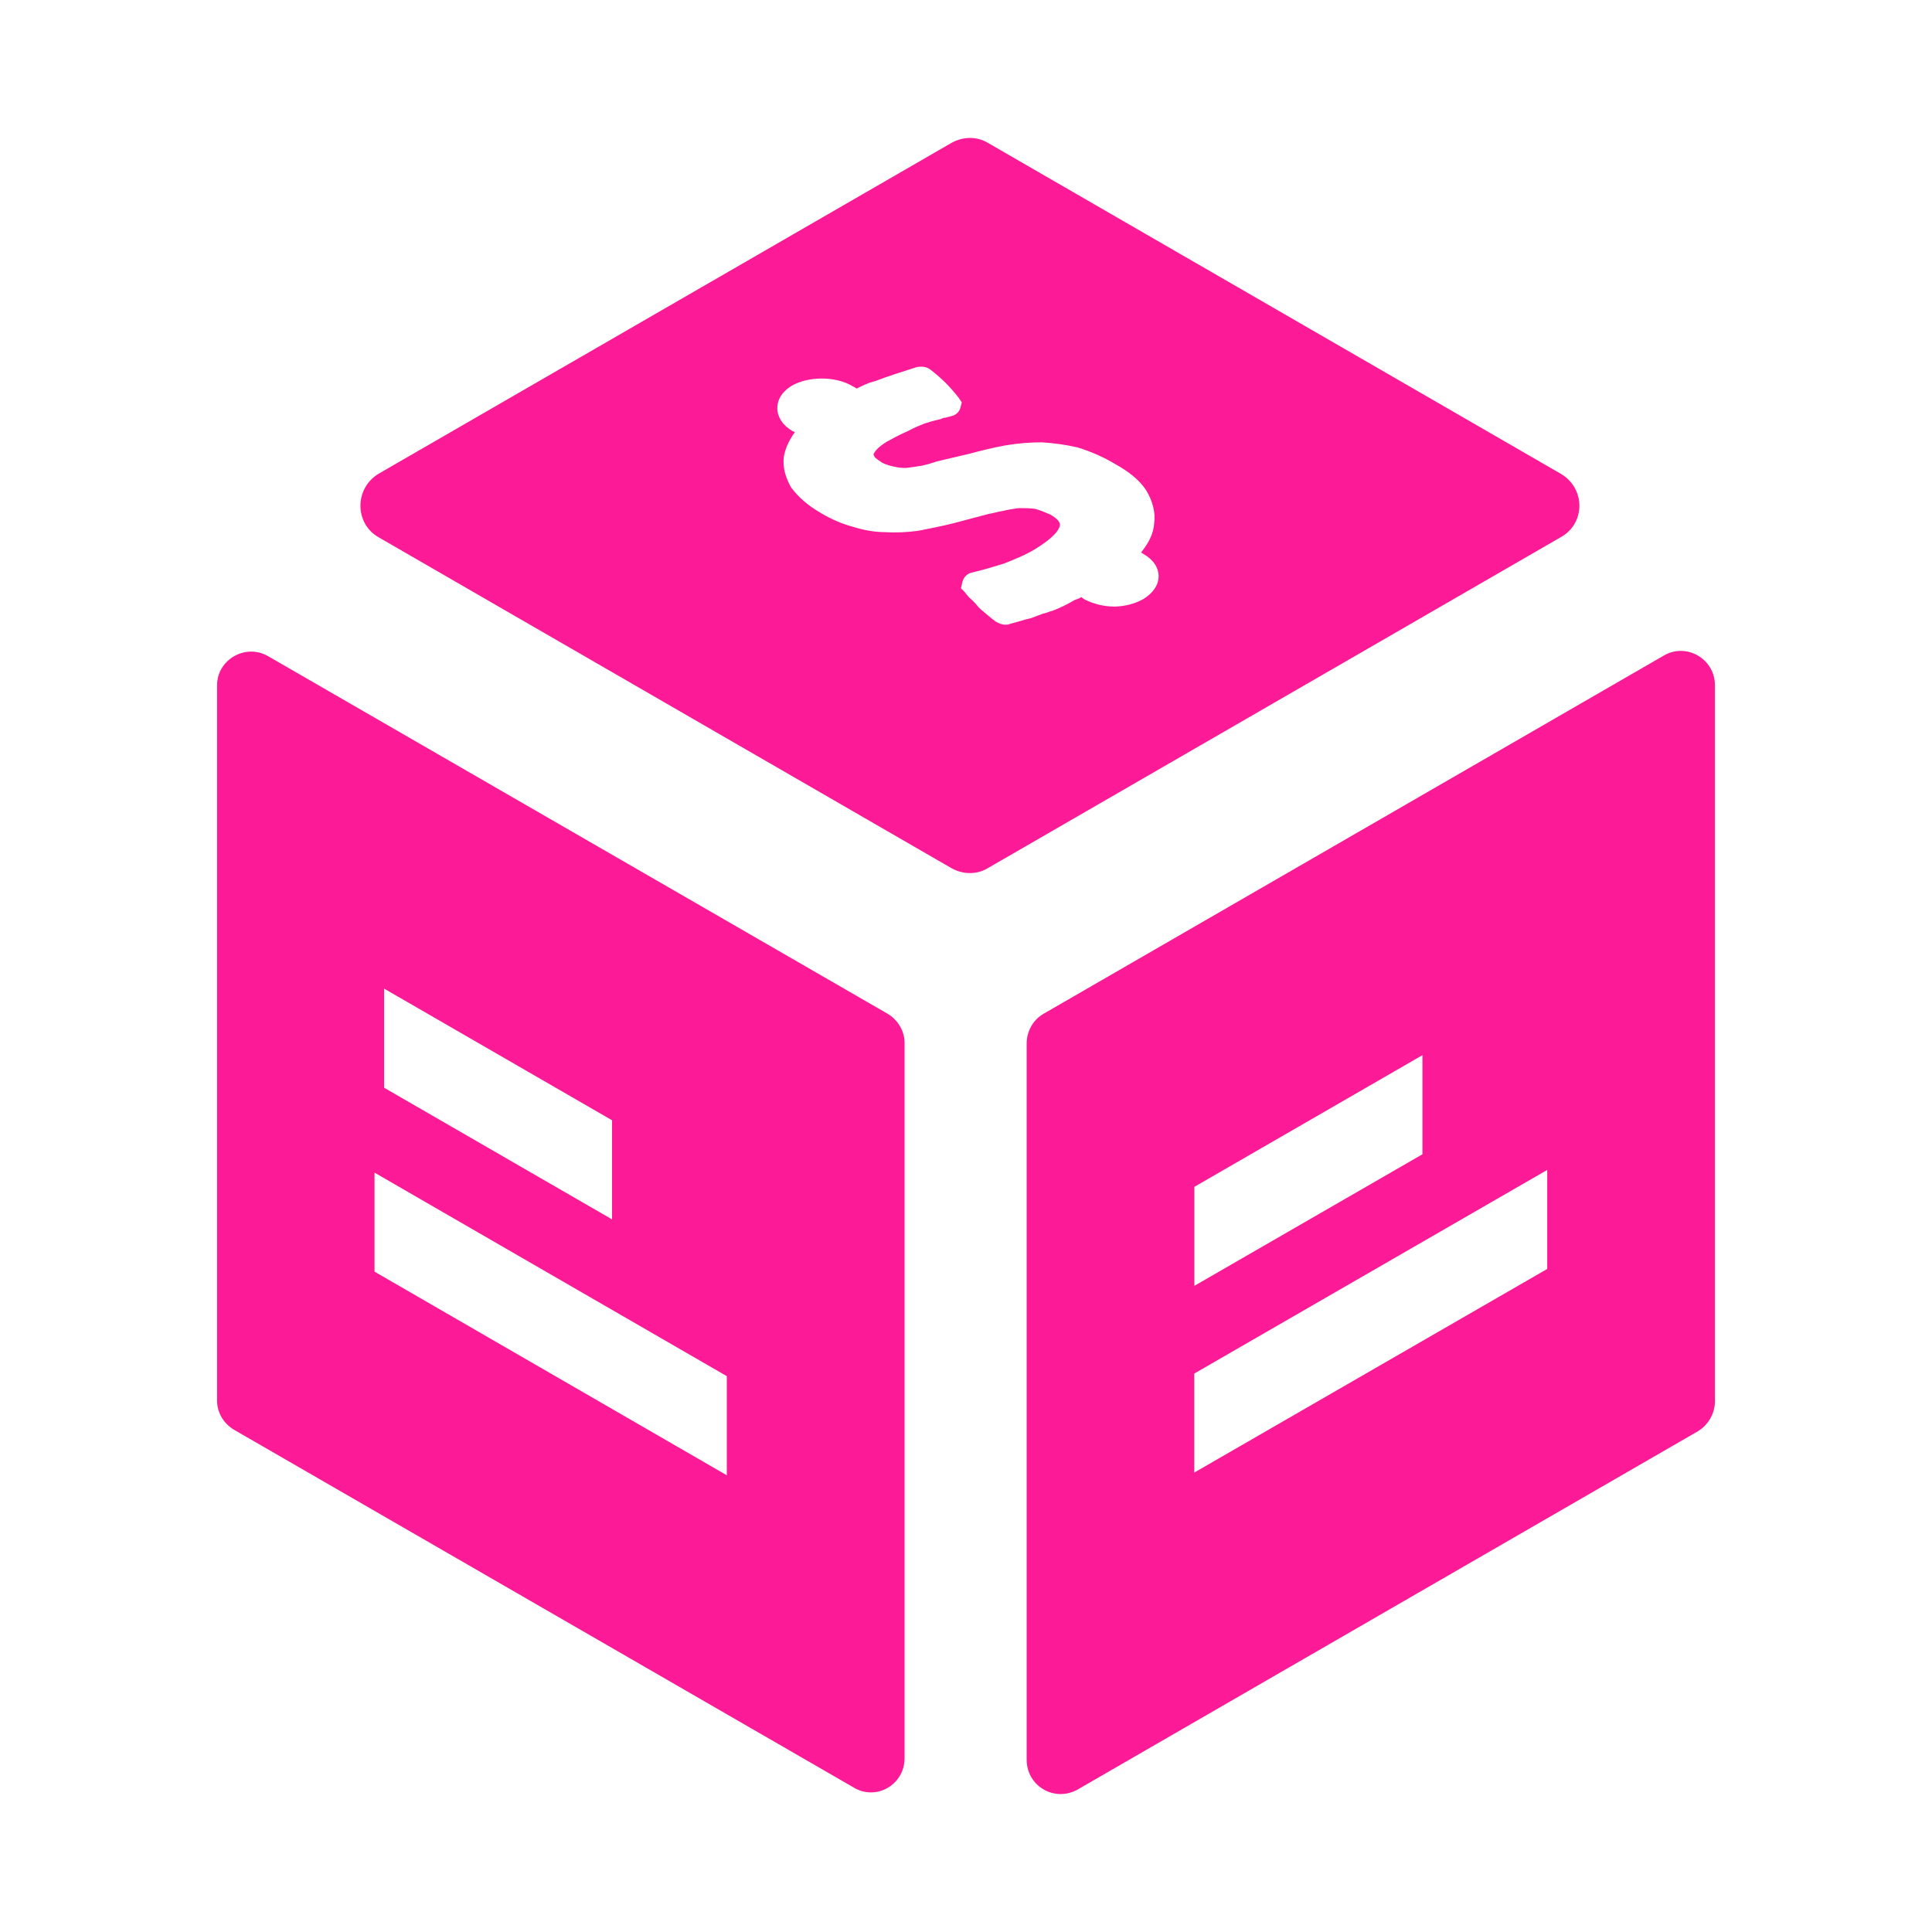 <svg width="20" height="20" viewBox="0 0 20 20" fill="none" xmlns="http://www.w3.org/2000/svg">
<path fill-rule="evenodd" clip-rule="evenodd" d="M2.774 6.792C2.542 6.659 2.247 6.827 2.247 7.094V14.499C2.247 14.626 2.317 14.738 2.423 14.801L8.837 18.504C9.069 18.645 9.364 18.476 9.364 18.202V10.796C9.364 10.67 9.294 10.558 9.188 10.494L2.774 6.792ZM3.976 10.234L6.336 11.597V12.623L3.976 11.26V10.234ZM7.524 15.272L3.877 13.164V12.139L7.524 14.246V15.272Z" fill="#FC1A96"/>
<path fill-rule="evenodd" clip-rule="evenodd" d="M17.226 6.785L10.804 10.494C10.692 10.558 10.628 10.677 10.628 10.804V18.216C10.628 18.49 10.916 18.659 11.156 18.525L17.577 14.816C17.683 14.752 17.753 14.633 17.753 14.506V7.094C17.753 6.82 17.458 6.651 17.226 6.785ZM12.364 12.286L14.725 10.923V11.949L12.364 13.311V12.286ZM16.017 13.136L12.363 15.244V14.219L16.017 12.111V13.136Z" fill="#FC1A96"/>
<path fill-rule="evenodd" clip-rule="evenodd" d="M16.158 4.905L10.227 1.479C10.114 1.411 9.971 1.411 9.85 1.479L3.918 4.905C3.669 5.056 3.669 5.418 3.918 5.561L9.849 8.987C9.97 9.055 10.113 9.055 10.226 8.987L16.157 5.561C16.414 5.419 16.414 5.056 16.158 4.905ZM11.834 6.203C11.751 6.248 11.646 6.279 11.532 6.279C11.419 6.279 11.313 6.249 11.223 6.203L11.193 6.181C11.17 6.196 11.148 6.204 11.125 6.211C11.049 6.256 10.974 6.294 10.891 6.324C10.861 6.331 10.831 6.346 10.793 6.354C10.756 6.369 10.711 6.384 10.673 6.399L10.612 6.414C10.559 6.429 10.514 6.444 10.453 6.459C10.438 6.467 10.423 6.467 10.408 6.467C10.371 6.467 10.341 6.452 10.311 6.437C10.25 6.392 10.198 6.346 10.145 6.301L10.13 6.286C10.107 6.256 10.085 6.234 10.062 6.211C10.032 6.188 10.009 6.158 9.986 6.128L9.948 6.09L9.963 6.022C9.971 5.999 9.986 5.954 10.046 5.931C10.175 5.901 10.296 5.864 10.393 5.834C10.506 5.789 10.62 5.743 10.718 5.683C10.899 5.57 10.951 5.501 10.967 5.456C10.975 5.434 10.99 5.396 10.876 5.328C10.823 5.305 10.771 5.283 10.718 5.268C10.665 5.26 10.605 5.26 10.544 5.26C10.491 5.268 10.438 5.275 10.378 5.29C10.326 5.298 10.281 5.313 10.235 5.32L9.865 5.418C9.744 5.448 9.623 5.471 9.511 5.494C9.398 5.509 9.284 5.516 9.171 5.509C9.073 5.509 8.96 5.494 8.839 5.456C8.726 5.426 8.613 5.38 8.5 5.312C8.356 5.229 8.266 5.146 8.191 5.048C8.13 4.942 8.1 4.836 8.115 4.724C8.13 4.641 8.168 4.558 8.228 4.474L8.198 4.459C8.1 4.399 8.047 4.316 8.047 4.226C8.047 4.173 8.062 4.075 8.198 3.992C8.371 3.894 8.643 3.894 8.816 3.992L8.869 4.022C8.929 3.992 8.99 3.961 9.058 3.946C9.193 3.894 9.337 3.849 9.481 3.803C9.533 3.788 9.593 3.795 9.631 3.826C9.76 3.924 9.85 4.022 9.926 4.12L9.956 4.165L9.941 4.226C9.926 4.271 9.888 4.301 9.843 4.309C9.828 4.316 9.805 4.316 9.79 4.324C9.767 4.324 9.752 4.331 9.737 4.339C9.669 4.354 9.616 4.369 9.571 4.384C9.518 4.406 9.458 4.429 9.406 4.459C9.338 4.489 9.277 4.519 9.209 4.557C9.164 4.58 9.133 4.602 9.096 4.633C9.073 4.656 9.058 4.671 9.043 4.701C9.043 4.701 9.043 4.709 9.051 4.724C9.051 4.731 9.066 4.746 9.134 4.791C9.164 4.806 9.21 4.821 9.247 4.829C9.307 4.844 9.345 4.844 9.383 4.844C9.443 4.836 9.496 4.829 9.541 4.821L9.571 4.814C9.609 4.806 9.654 4.791 9.7 4.776L10.024 4.7C10.168 4.662 10.288 4.632 10.416 4.609C10.56 4.586 10.673 4.579 10.786 4.579C10.907 4.587 11.028 4.602 11.156 4.632C11.3 4.677 11.421 4.73 11.548 4.806C11.684 4.881 11.798 4.971 11.866 5.077C11.933 5.19 11.963 5.304 11.948 5.416C11.941 5.522 11.896 5.613 11.813 5.719L11.836 5.734C11.941 5.794 11.994 5.877 11.994 5.967C11.993 6.06 11.932 6.143 11.834 6.203Z" fill="#FC1A96"/>
</svg>
